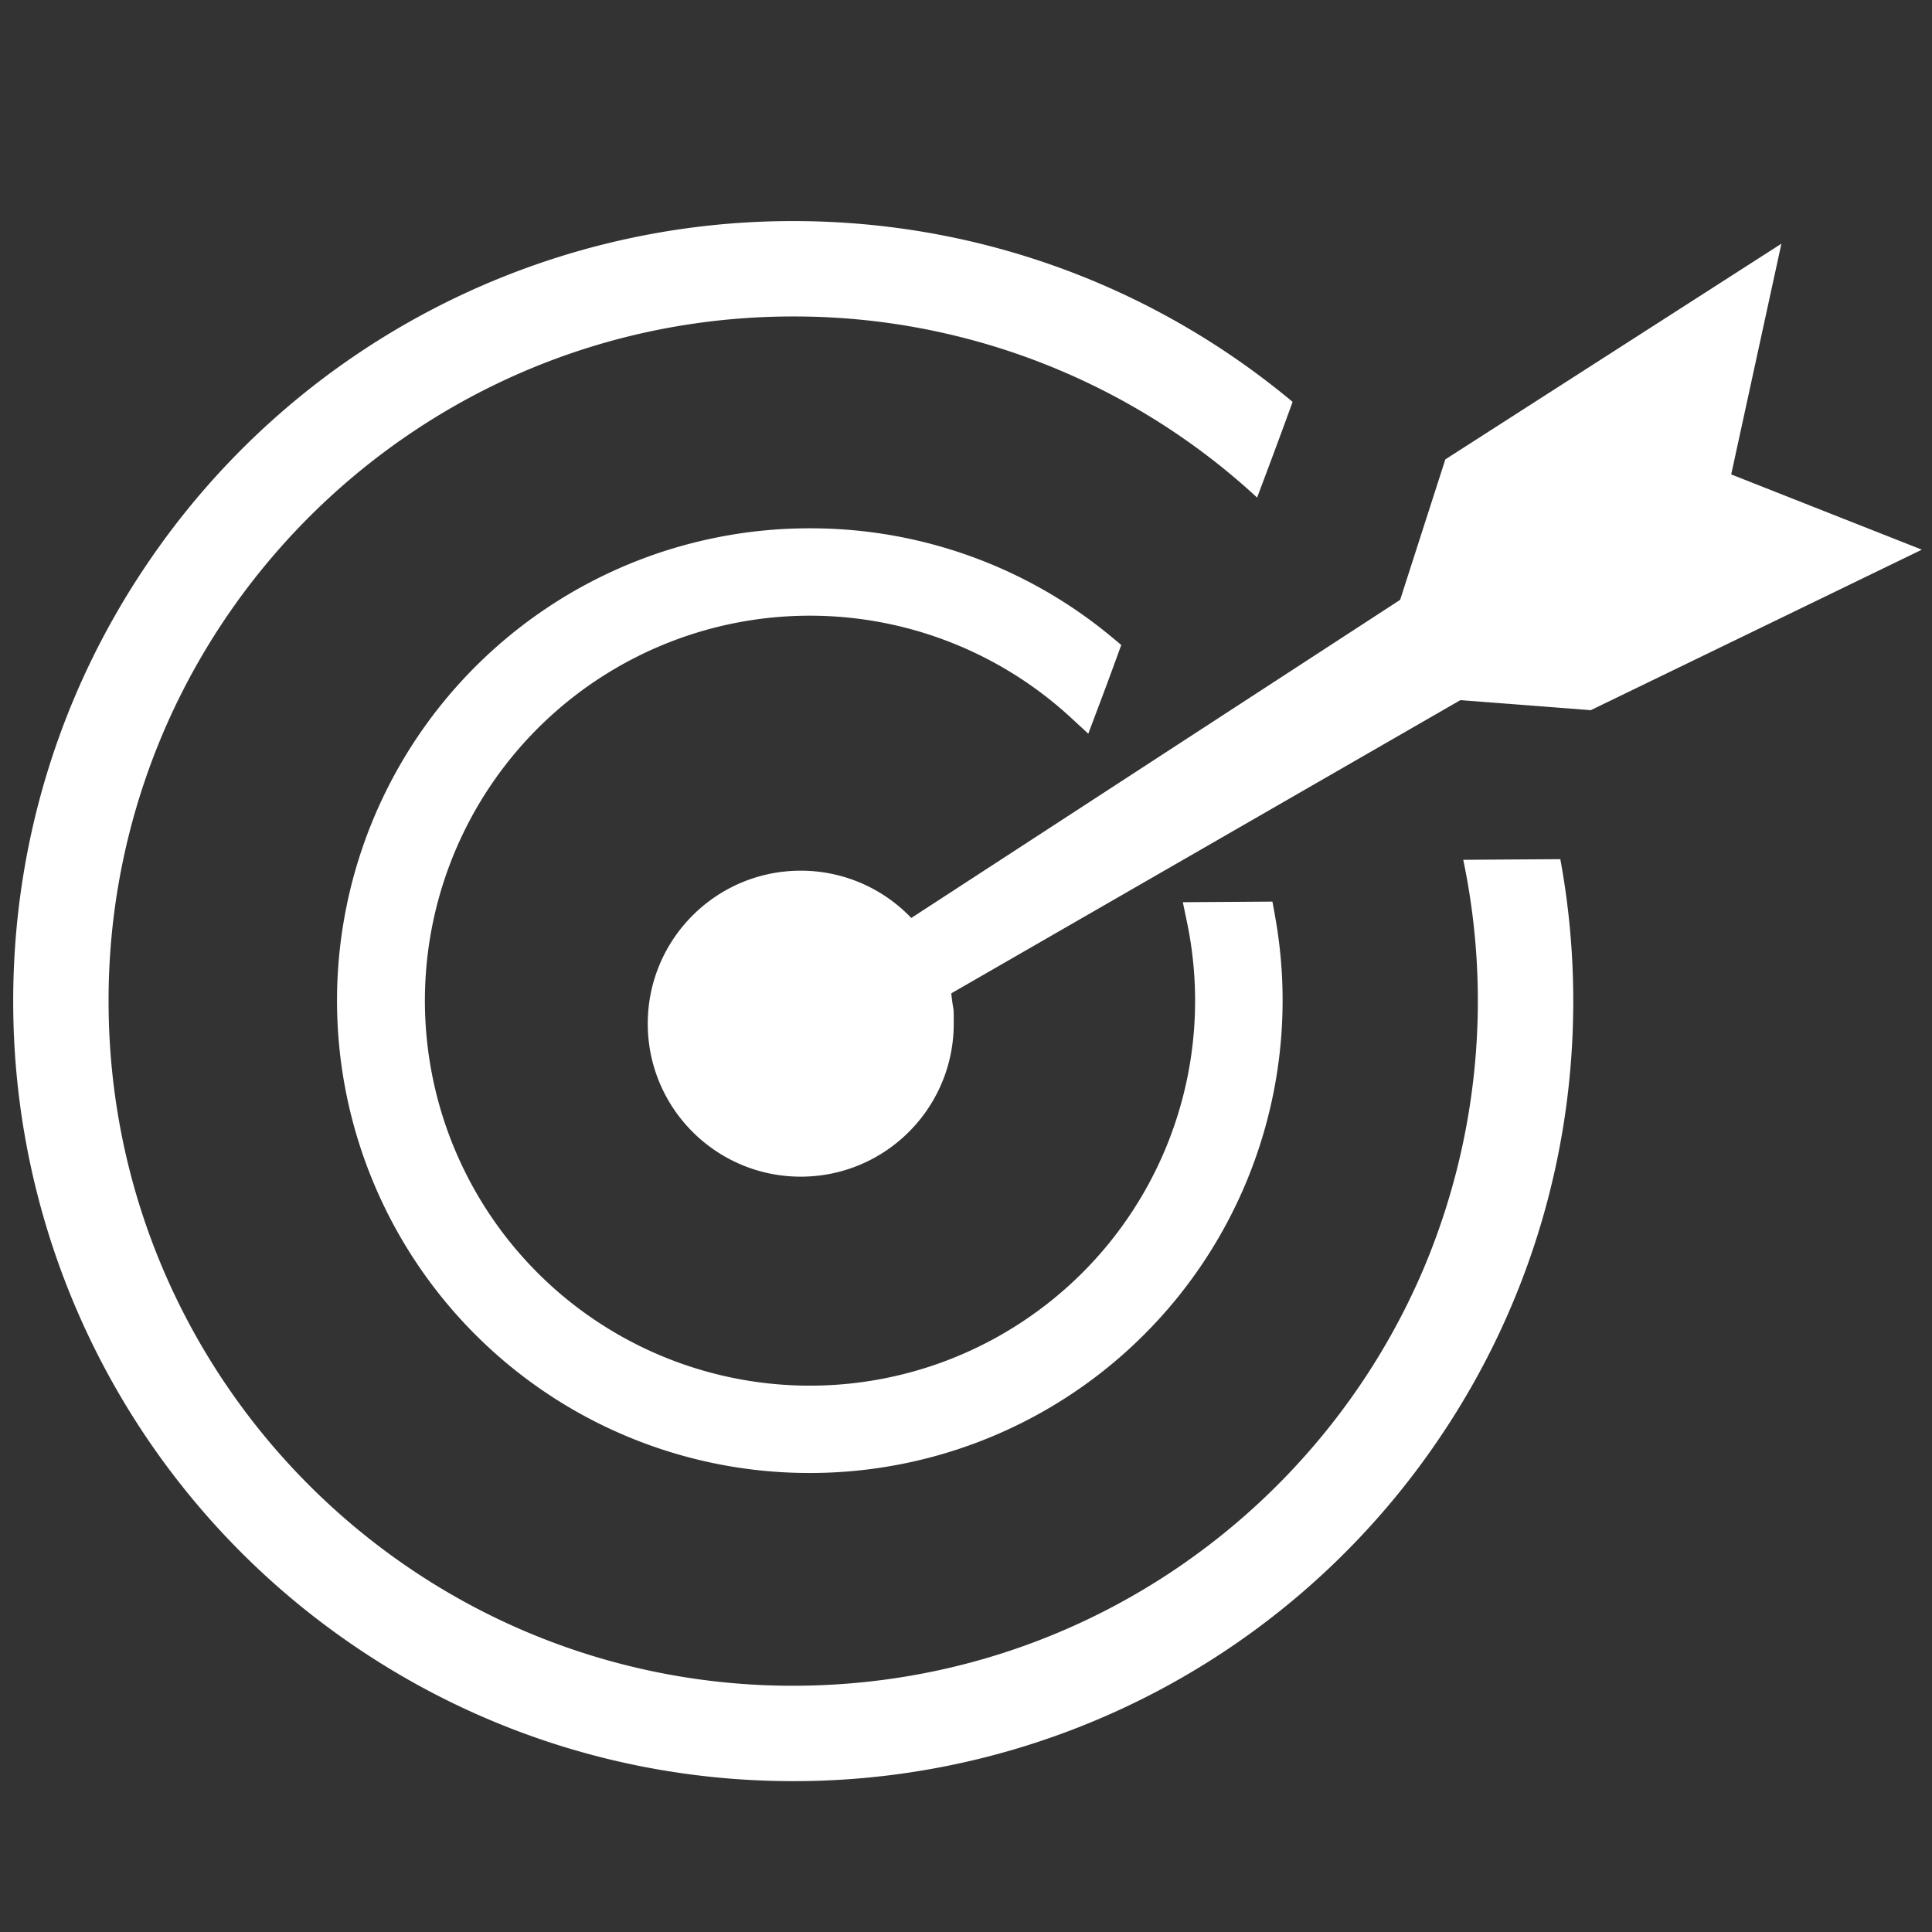 <svg id="Layer_1" data-name="Layer 1" xmlns="http://www.w3.org/2000/svg" viewBox="0 0 2925 2925"><rect x="0" y="0" width="2925" height="2925" fill="#333333" stroke="none"/><defs><style>.cls-1{fill:#fff;}</style></defs><path class="cls-1" d="M2215.33,1301.73A1042.29,1042.29,0,0,1,2156,1919.08c-78.62,185.91-210.15,344.32-375.62,456.1s-364.55,176.94-579.47,177a1033,1033,0,0,1-403.43-81.42c-185.92-78.62-344.33-210.15-456.1-375.61s-176.95-364.56-177-579.47a1033,1033,0,0,1,81.43-403.44C324.46,926.3,456,767.89,621.45,656.11s364.55-176.94,579.47-177a1032.53,1032.53,0,0,1,702.31,274.2c18-47.72,36.59-97.58,53.76-144.88a1185,1185,0,0,0-95.73-72c-188.4-127.33-416-201.76-660.34-201.73A1179.1,1179.1,0,0,0,221.7,855.31C94.37,1043.7,19.93,1271.31,20,1515.65a1179.15,1179.15,0,0,0,520.63,979.22c188.39,127.33,416,201.76,660.33,201.73A1179.1,1179.1,0,0,0,2180.15,2176c127.33-188.39,201.76-416,201.73-660.33a1186.15,1186.15,0,0,0-19.58-214.92Z"/><path class="cls-1" d="M1930.06,1384.86,1926.4,1365l-135.62.93,6,28.82A582.19,582.19,0,0,1,1552.39,1998a582.86,582.86,0,1,1,69-911.39l26.23,24.18,12.61-33.38c10.57-28,21.47-57.26,31.57-85.07l5.76-15.88-13-10.82a712.85,712.85,0,0,0-457.39-165.79h-.35l-.94,0a715.11,715.11,0,0,0-1.06,1430.22l.27,0h2a715.56,715.56,0,0,0,702.9-845.25Z"/><path class="cls-1" d="M2621,718.27,2697,368.94l-508.8,326.55L2119.8,908.12l-740.13,481.67a230.91,230.91,0,0,0-167.36-71.59c-127.92,0-231.62,103.7-231.62,231.62s103.7,231.62,231.62,231.62,231.62-103.7,231.62-231.62c0-32,0-12.2-3.75-45.89L2210.93,1060l197.45,15.19,501.21-243Z"/></svg>